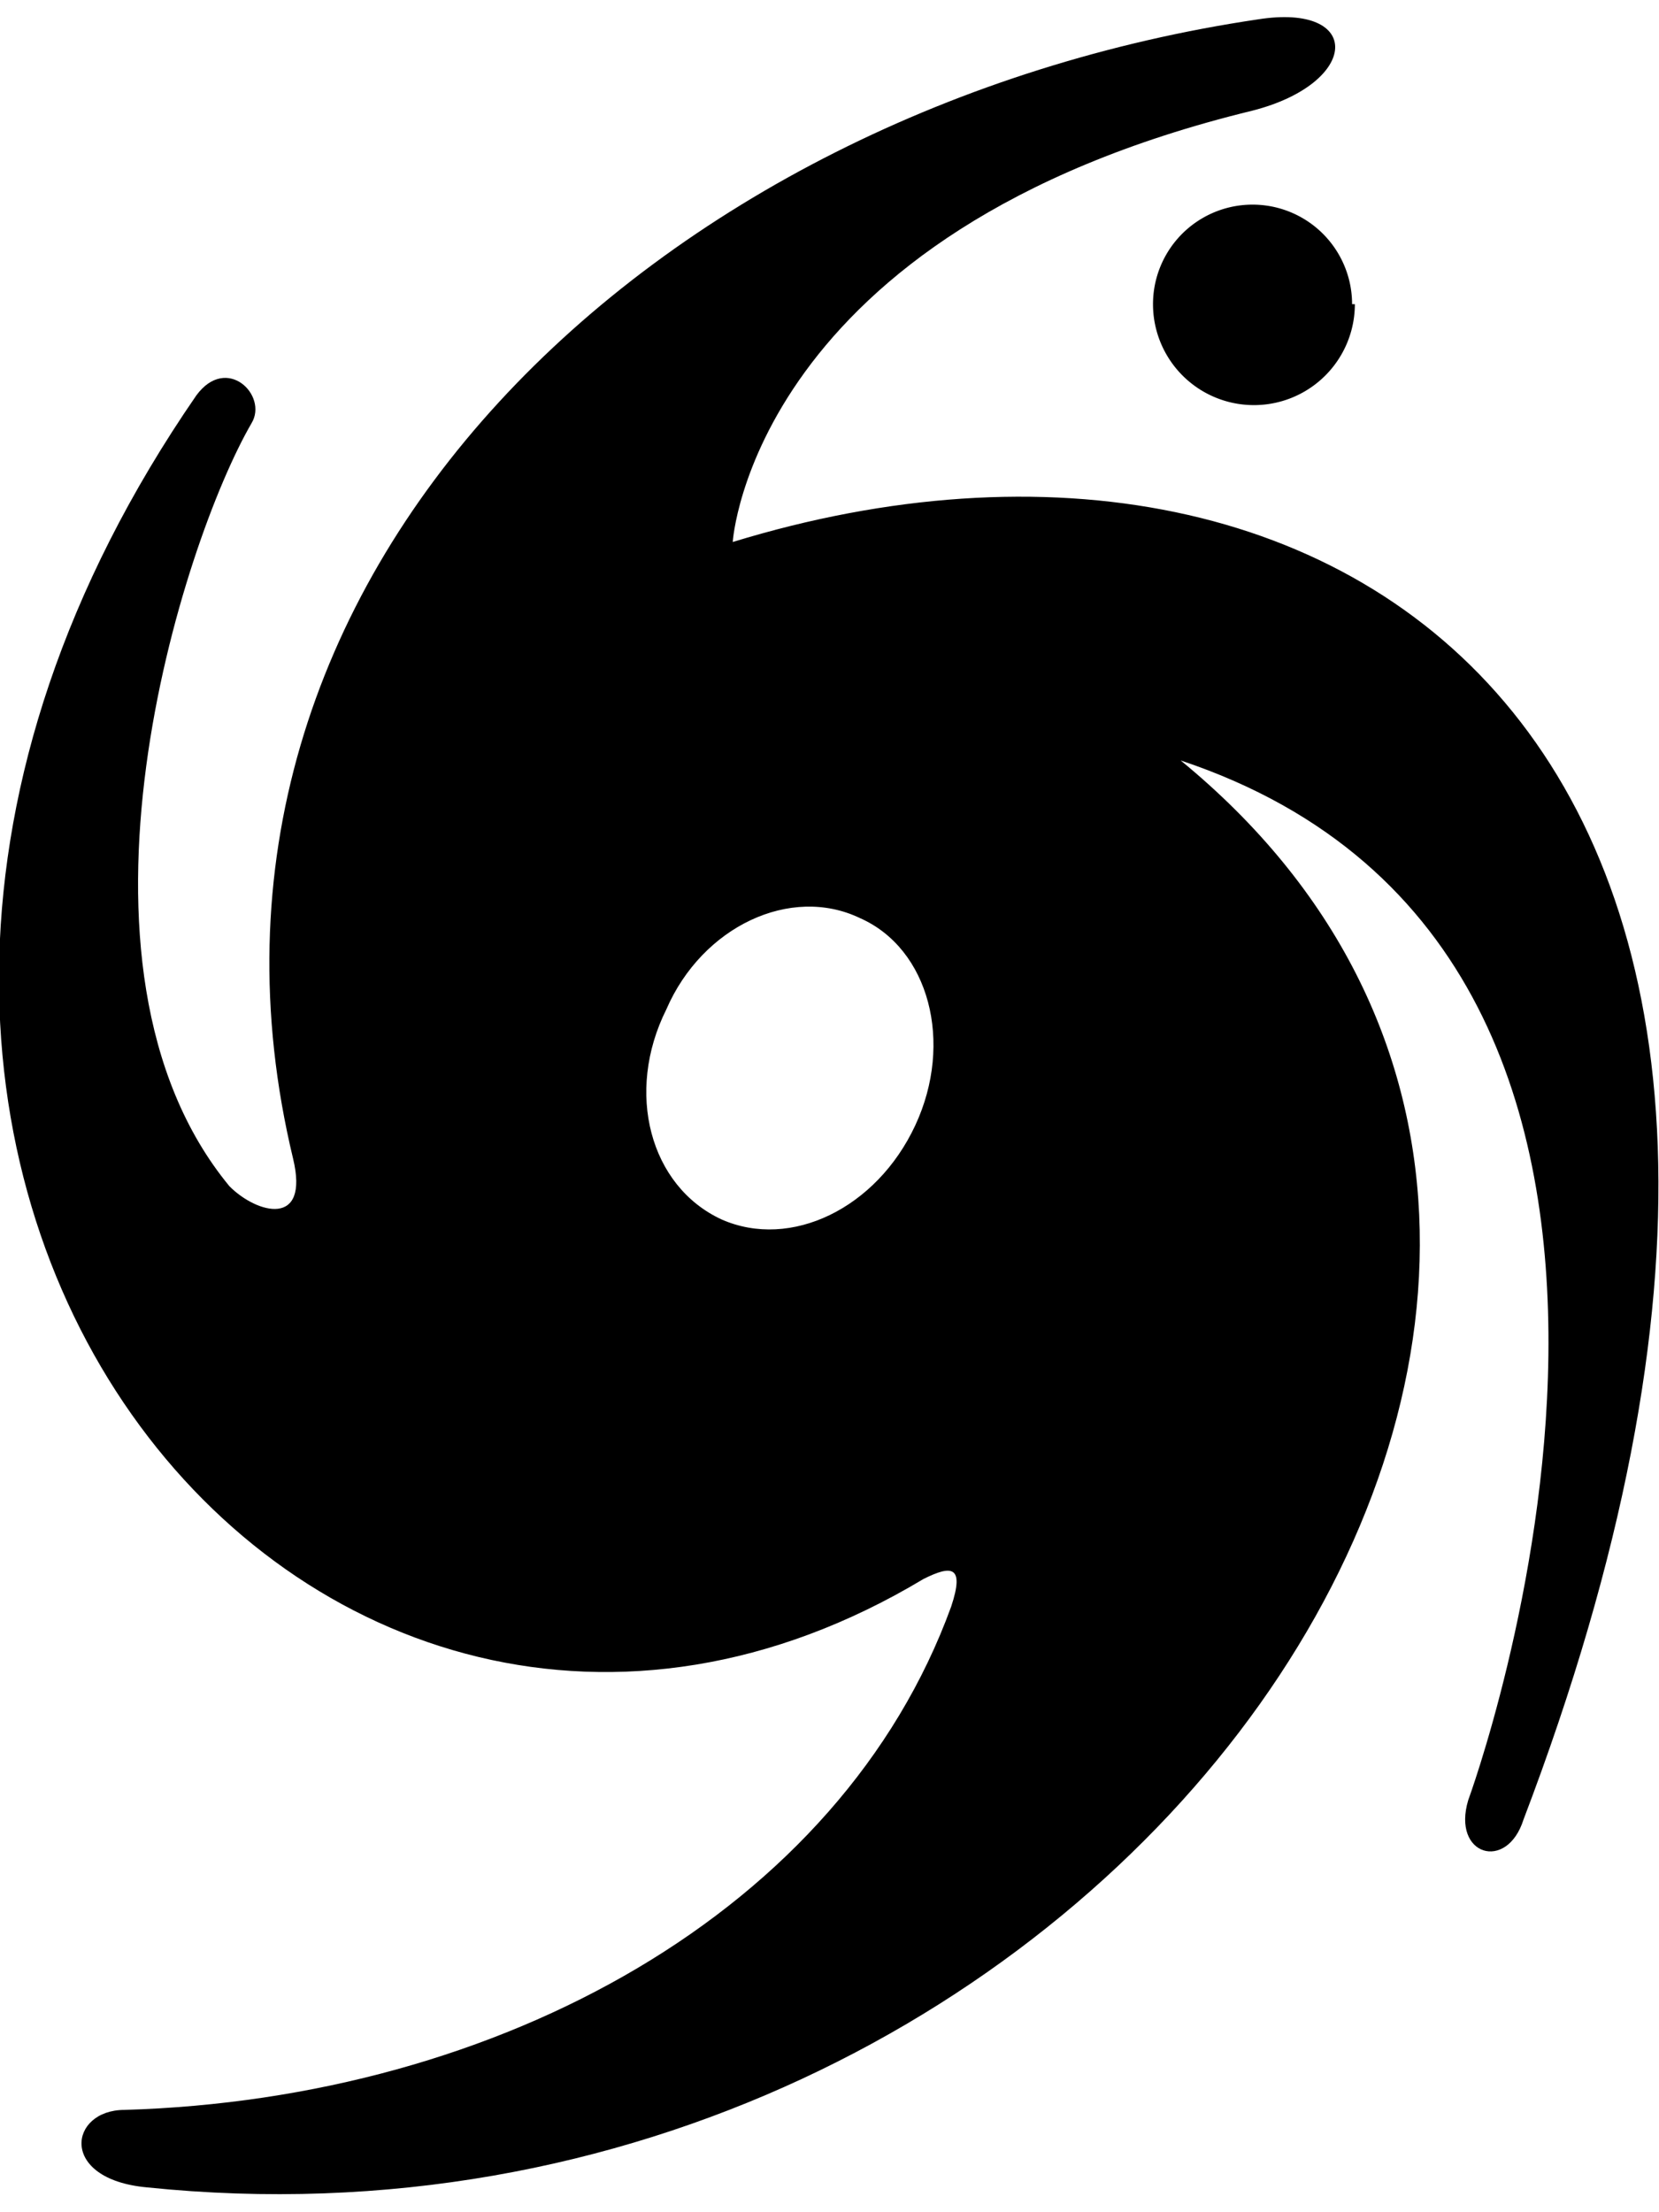 <svg  xmlns="http://www.w3.org/2000/svg" viewBox="70 60 60 80"><path fill="currentColor" d="M119 71a3.6 3.6 0 1 1-7.3 0 3.6 3.6 0 0 1 7.2 0Z"/><path fill="currentColor" d="M96.5 79.6s.7-11.2 18.8-15.6c3.9-1 4-3.9.2-3.3-21.6 3.2-40 20-34.9 41.2.6 2.5-1.3 2-2.3 1-6.6-8-1.7-23.3.8-27.6.6-1-.9-2.5-2-1-19.3 28 4.3 56 26.3 42.8 1-.5 1.5-.5 1 1-4 11-16.3 17.8-29.9 18.2-2 0-2.4 2.5.8 2.8 34.8 3.6 60.1-33 37.4-51.6 21.6 7.2 10.4 37.6 10.4 37.6-.6 2 1.4 2.6 2 .7 14.6-38.3-6.1-53.1-28.6-46.2Zm6.6 21.1c-1.4 3-4.5 4.5-7 3.4-2.6-1.2-3.5-4.6-2-7.6 1.3-3 4.5-4.5 7-3.3 2.5 1.1 3.4 4.5 2 7.5Z"/></svg>